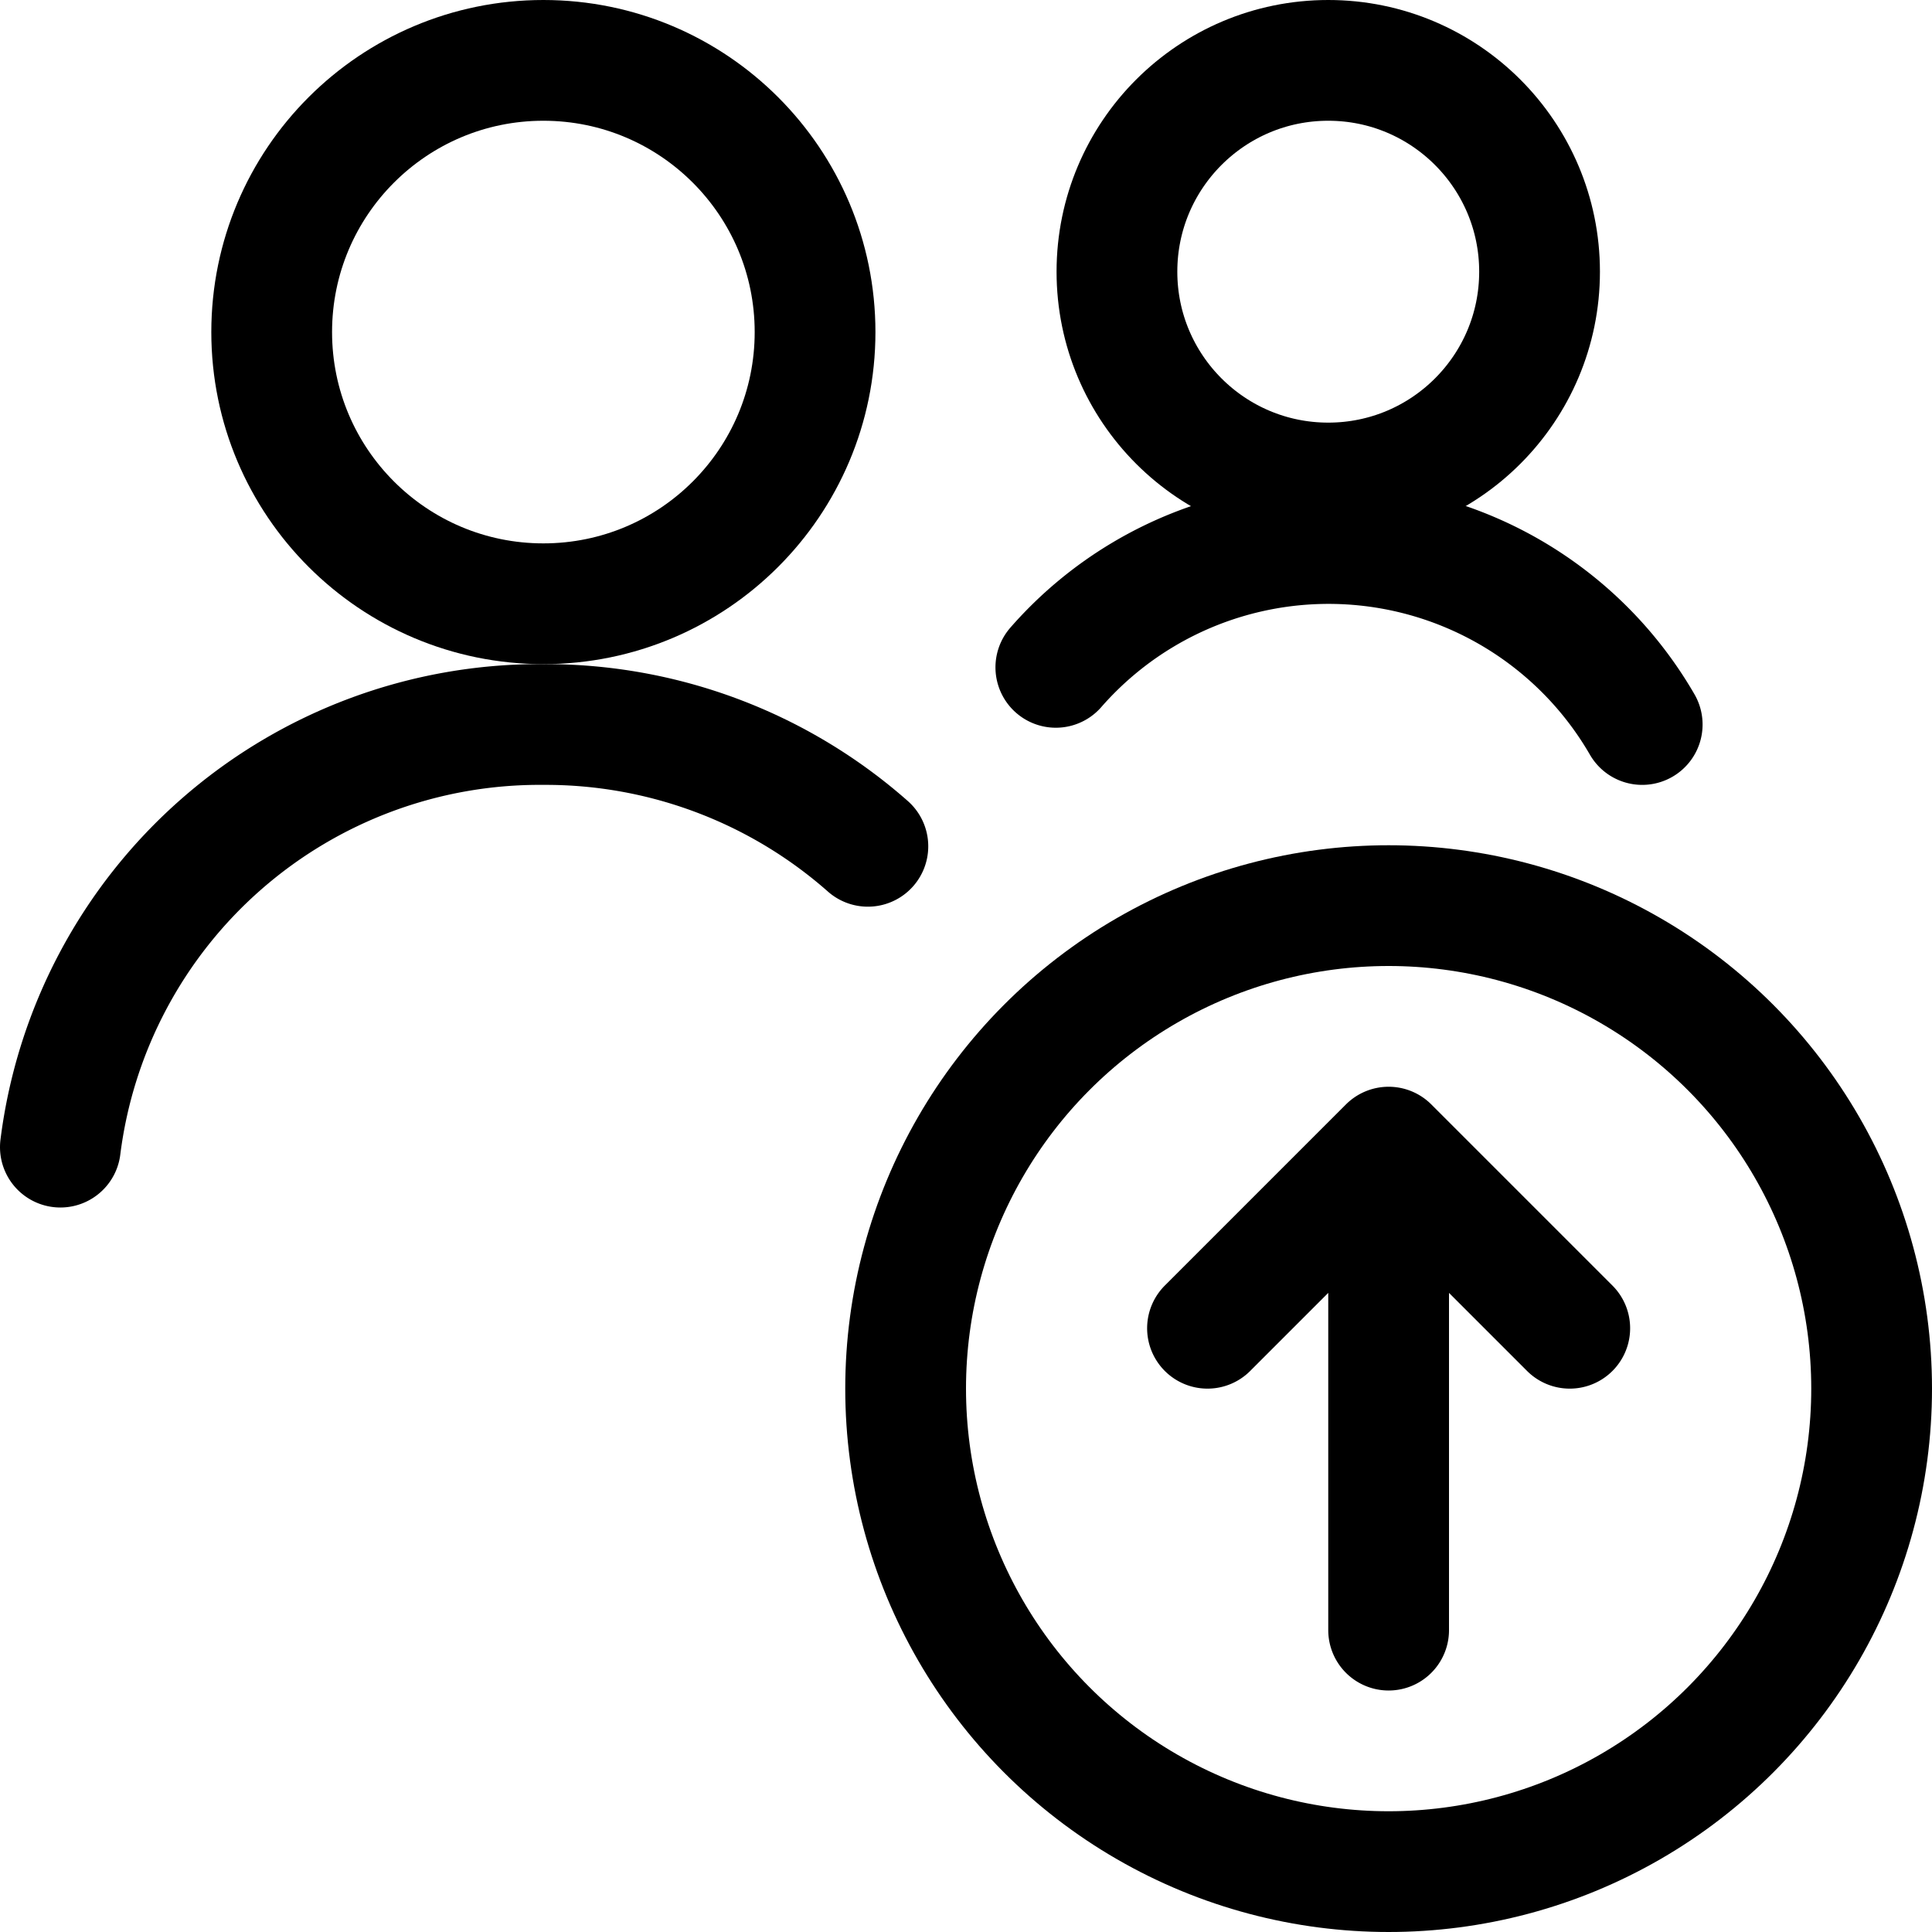 <svg id="Regular" xmlns="http://www.w3.org/2000/svg" viewBox="0 0 24 24" width="24" height="24"><defs><style>.cls-1{fill:none;stroke:#000;stroke-linecap:round;stroke-linejoin:round;stroke-width:1.5px}</style></defs><title>multiple-actions-upload</title><circle class="cls-1" cx="17.25" cy="17.25" r="6"/><path class="cls-1" d="M17.25 20.25v-6m0 0L15 16.5m2.25-2.25l2.25 2.25m-8.719-5.987A6.048 6.048 0 0 0 6.75 9a6 6 0 0 0-6 5.25"/><circle class="cls-1" cx="6.75" cy="4.125" r="3.375"/><circle class="cls-1" cx="16.5" cy="3.375" r="2.625"/><path class="cls-1" d="M20.4 9a4.5 4.5 0 0 0-7.284-.71"/></svg>